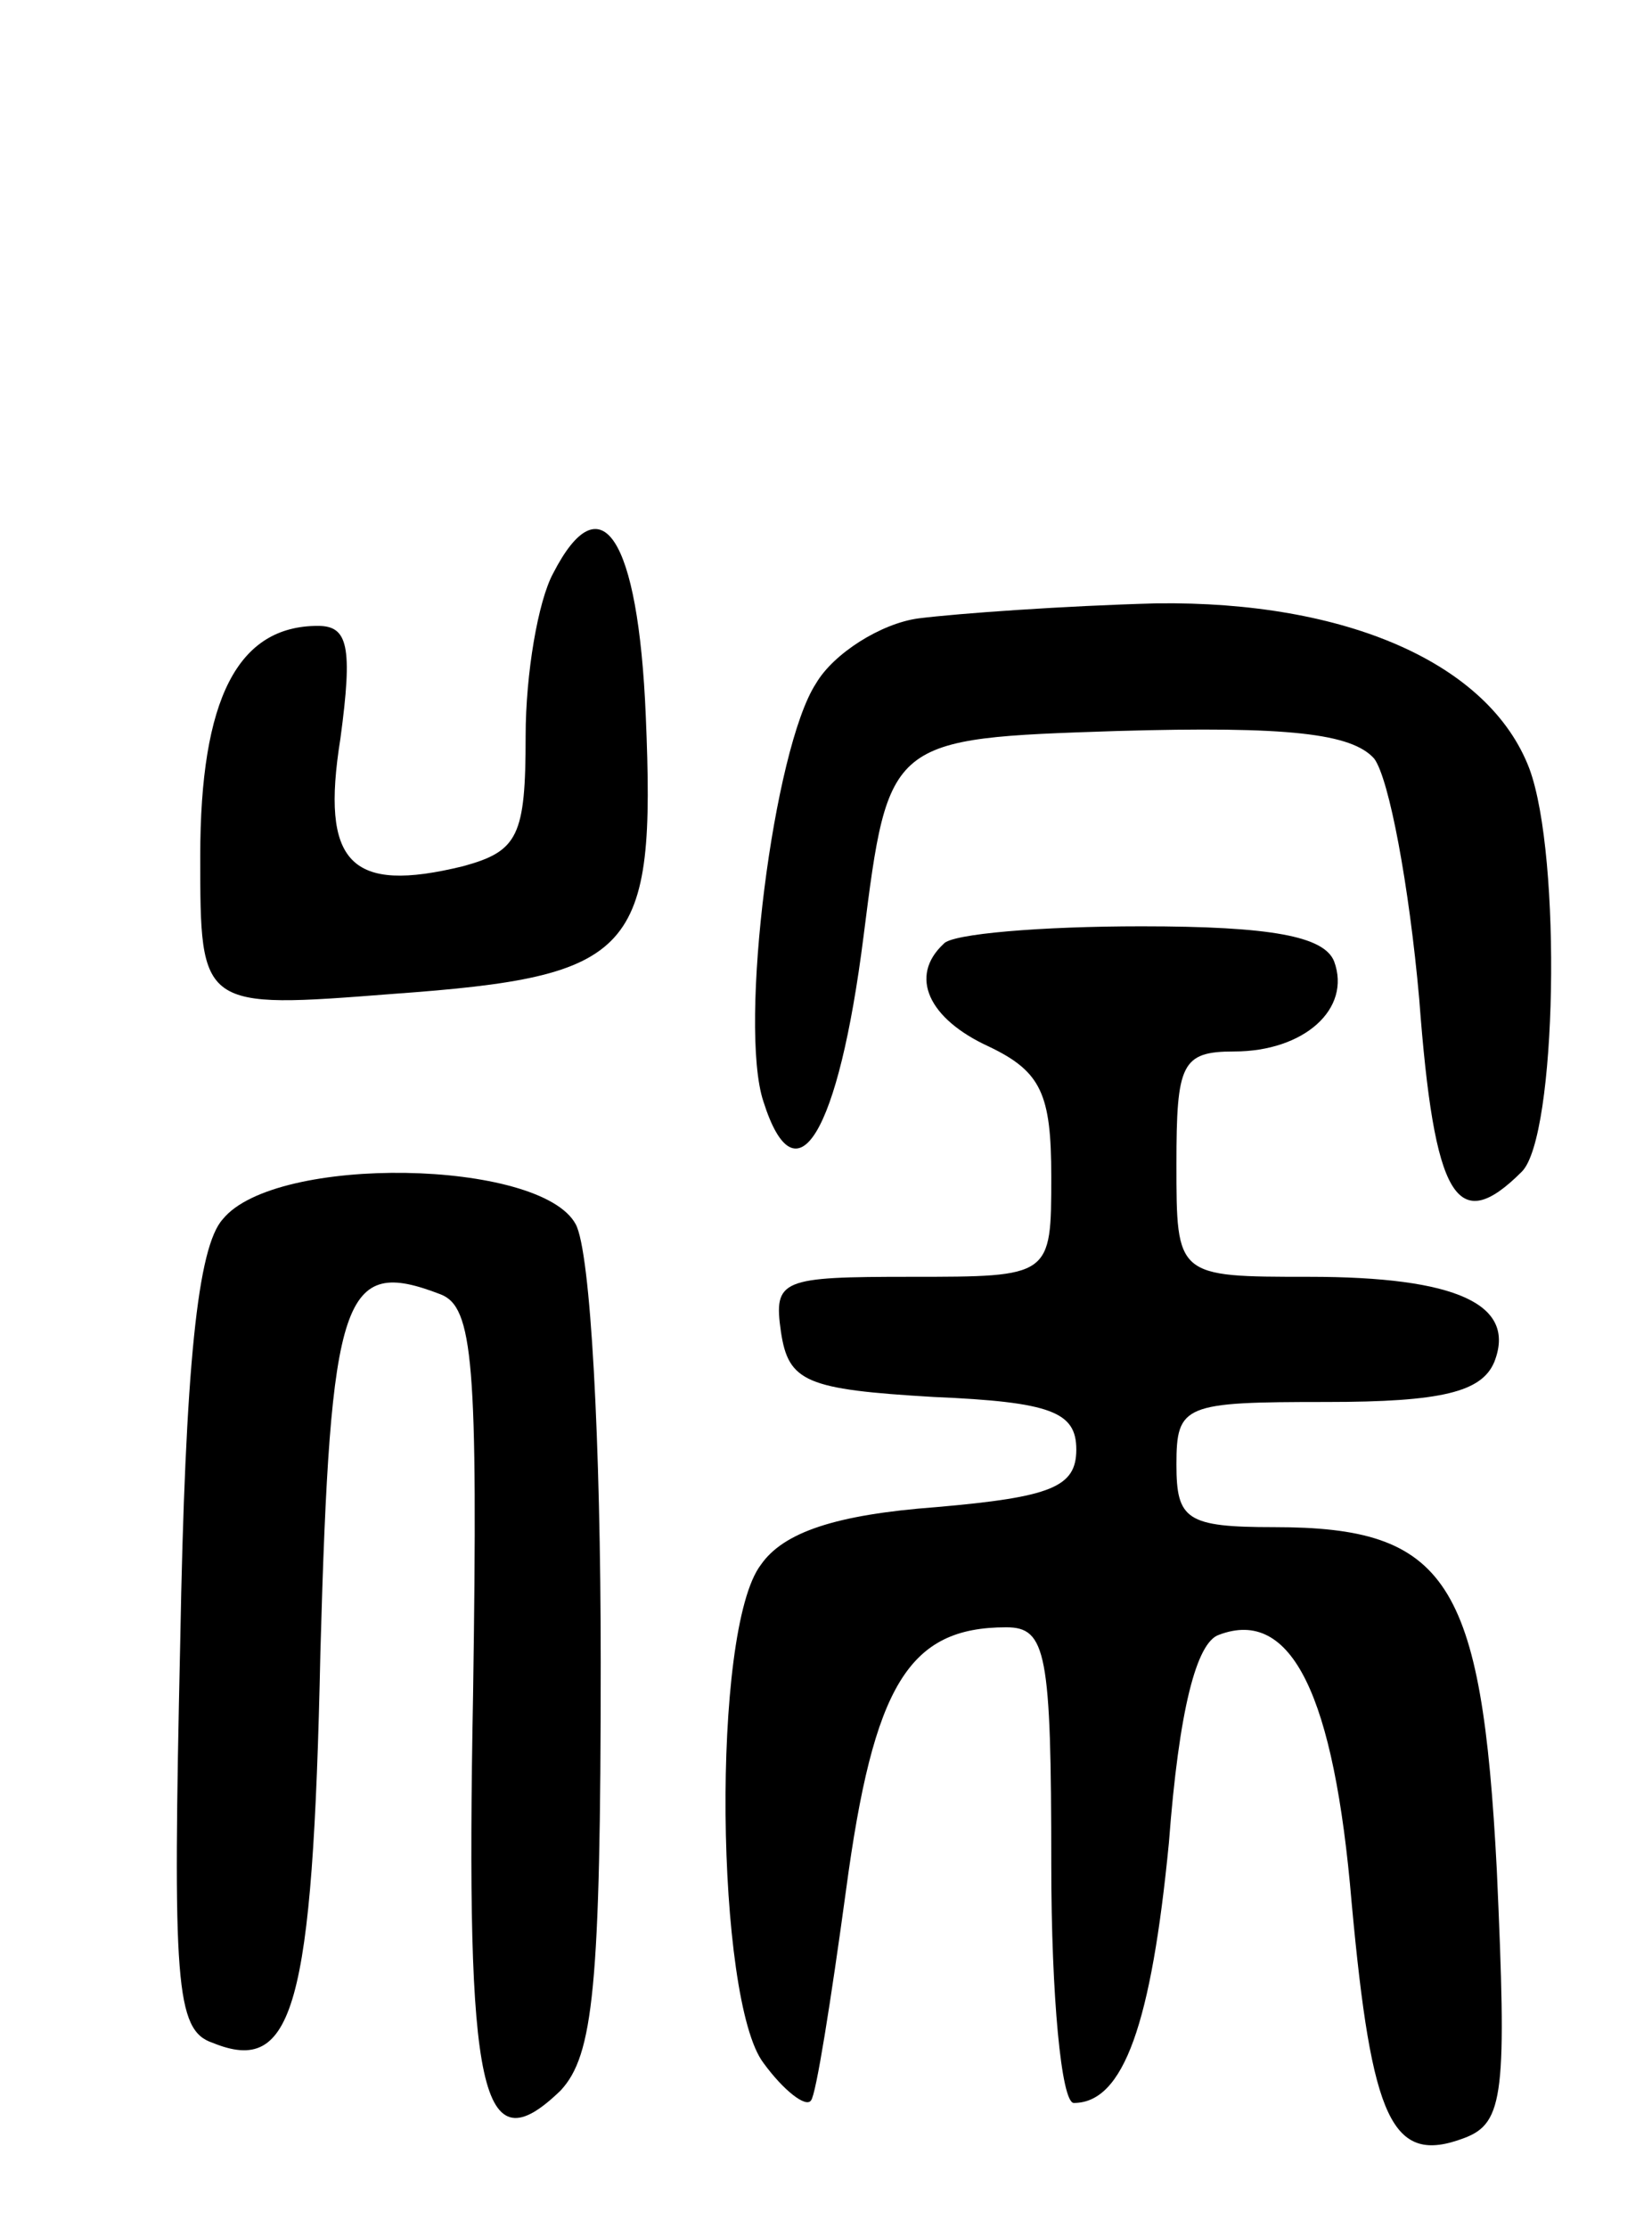 <svg version="1.0" xmlns="http://www.w3.org/2000/svg"
 width="66pt" height="89pt" viewBox="0 0 66 89"
 preserveAspectRatio="xMidYMid meet">
<g transform="translate(0,89) scale(0.1,-0.1)"
fill="#000000" stroke="none">
<path d="M221 661 c-6 -11 -11 -40 -11 -65 0 -40 -3 -46 -25 -52 -45 -11 -57
1 -49 51 5 37 3 45 -9 45 -32 0 -47 -29 -47 -92 0 -61 0 -61 77 -55 97 7 105
16 101 111 -3 72 -18 94 -37 57z"/>
<path d="M367 643 c-15 -2 -34 -14 -41 -26 -17 -26 -31 -137 -21 -167 13 -41
30 -13 40 66 10 79 10 79 101 82 69 2 94 -1 103 -11 6 -8 14 -51 18 -96 6 -80
15 -95 41 -69 14 14 16 126 3 161 -16 42 -73 67 -149 66 -37 -1 -79 -4 -95 -6z"/>
<path d="M377 513 c-14 -13 -6 -30 18 -41 21 -10 25 -19 25 -52 0 -40 0 -40
-56 -40 -52 0 -55 -1 -52 -22 3 -20 10 -23 61 -26 47 -2 57 -6 57 -21 0 -15
-10 -19 -56 -23 -40 -3 -61 -10 -70 -23 -20 -26 -18 -174 1 -199 8 -11 17 -18
19 -15 2 2 8 40 14 84 11 82 25 105 64 105 16 0 18 -10 18 -95 0 -52 4 -95 9
-95 20 0 31 32 38 104 4 53 11 80 20 83 29 11 46 -24 53 -107 8 -87 16 -105
45 -94 16 6 17 18 13 107 -6 116 -20 137 -89 137 -35 0 -39 3 -39 25 0 24 3
25 60 25 46 0 62 4 67 16 9 23 -15 34 -74 34 -53 0 -53 0 -53 45 0 40 2 45 23
45 28 0 47 17 40 36 -4 10 -25 14 -77 14 -40 0 -76 -3 -79 -7z"/>
<path d="M89 403 c-10 -11 -15 -58 -17 -169 -3 -136 -2 -155 13 -160 32 -13
40 13 43 156 4 144 9 158 48 143 13 -5 15 -27 13 -160 -3 -160 3 -189 35 -158
13 14 16 41 16 171 0 88 -4 164 -10 175 -14 26 -120 28 -141 2z"/>
</g>
</svg>
